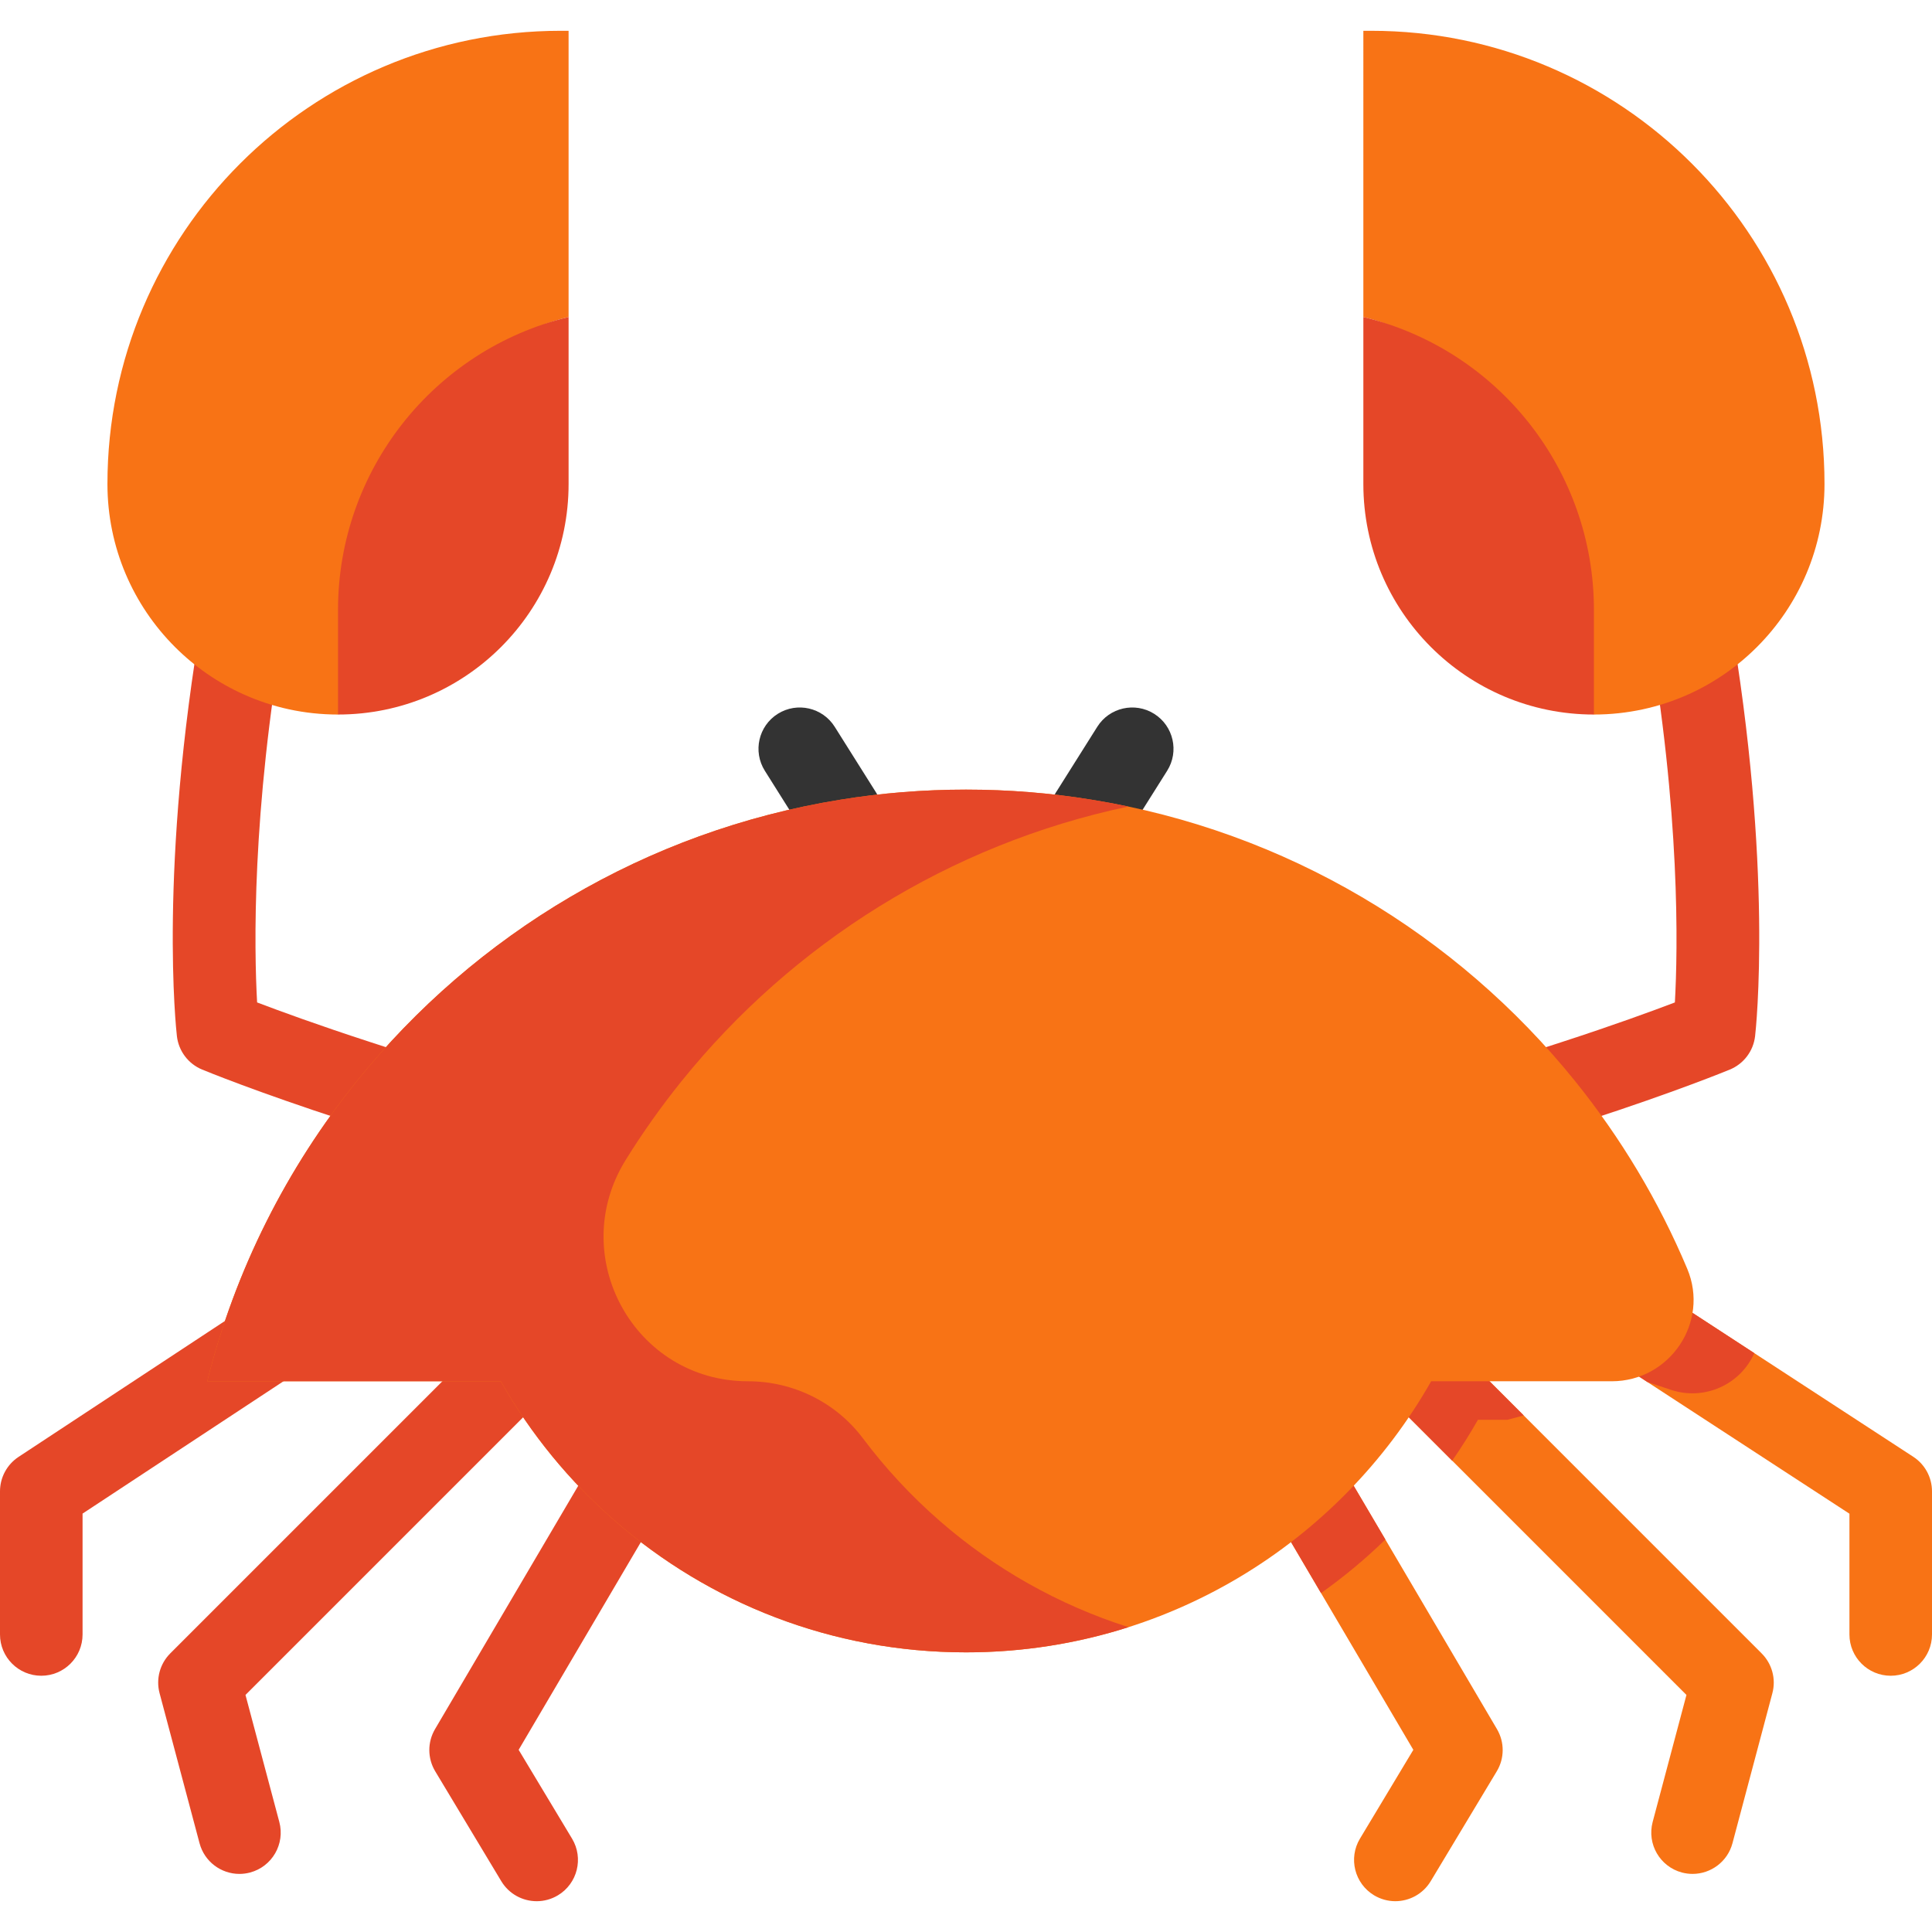 <?xml version="1.0" encoding="iso-8859-1"?>
<!-- Uploaded to: SVG Repo, www.svgrepo.com, Generator: SVG Repo Mixer Tools -->
<svg height="800px" width="800px" version="1.1" id="Layer_1" xmlns="http://www.w3.org/2000/svg" xmlns:xlink="http://www.w3.org/1999/xlink" 
	 viewBox="0 0 512 512" xml:space="preserve">
<g>
	<path style="fill:#E54728;" d="M10.94,444.09C4.897,444.09,0,439.192,0,433.15v-37.926c0-3.679,1.85-7.113,4.923-9.136L100,323.467
		c5.043-3.323,11.83-1.928,15.154,3.119c3.323,5.046,1.927,11.831-3.12,15.154L21.88,401.118v32.031
		C21.88,439.192,16.984,444.09,10.94,444.09z"/>
	<path style="fill:#E54728;" d="M63.446,496.606c-4.836,0-9.261-3.232-10.564-8.128L42.29,448.714
		c-1.004-3.771,0.076-7.792,2.834-10.552l79.849-79.849c4.275-4.272,11.201-4.271,15.472,0c4.273,4.273,4.273,11.198,0,15.471
		l-75.388,75.392l8.967,33.671c1.555,5.839-1.917,11.833-7.754,13.388C65.324,496.486,64.378,496.606,63.446,496.606z"/>
	<path style="fill:#E54728;" d="M142.232,503.839c-3.712,0-7.333-1.89-9.387-5.305l-17.504-29.115
		c-2.067-3.437-2.087-7.73-0.053-11.185l38.291-65.072c0.446-0.759,0.983-1.462,1.599-2.092c4.22-4.326,11.153-4.417,15.477-0.198
		c3.778,3.685,4.326,9.429,1.594,13.706l-34.801,59.144l14.151,23.539c3.114,5.178,1.438,11.9-3.739,15.013
		C146.095,503.335,144.151,503.839,142.232,503.839z"/>
</g>
<g>
	<path style="fill:#f87315;" d="M469.698,448.714l-10.576,39.764c-1.298,4.887-5.733,8.125-10.561,8.125
		c-0.934,0-1.882-0.117-2.83-0.365c-5.835-1.561-9.306-7.541-7.76-13.391l8.956-33.667l-62.082-62.082l-13.303-13.318
		c-4.274-4.274-4.274-11.188,0-15.462c4.274-4.274,11.188-4.274,15.462,0l79.849,79.849
		C469.61,440.925,470.704,444.936,469.698,448.714z"/>
	<path style="fill:#f87315;" d="M396.661,469.413l-17.504,29.115c-2.057,3.413-5.674,5.31-9.394,5.31
		c-1.911,0-3.851-0.511-5.616-1.561c-5.178-3.122-6.856-9.832-3.749-15.01l14.149-23.543l-24.462-41.543l-10.546-17.927
		c-3.063-5.208-1.342-11.918,3.866-14.981c5.222-3.063,11.917-1.327,14.981,3.866l8.752,14.849l29.568,50.237
		C398.747,461.682,398.733,465.985,396.661,469.413z"/>
	<path style="fill:#f87315;" d="M512,395.224v37.926c0,6.039-4.901,10.94-10.94,10.94c-6.039,0-10.94-4.901-10.94-10.94v-32.004
		l-53.534-34.892l-52.104-33.973c-5.062-3.297-6.477-10.08-3.18-15.141c3.297-5.062,10.08-6.491,15.141-3.18l68.471,44.636
		l42.127,27.467C510.133,388.076,512,391.533,512,395.224z"/>
</g>
<g>
	<path style="fill:#333333;" d="M222.984,226.893c-3.569,0-7.07-1.746-9.168-4.957l-0.248-0.379
		c-0.034-0.054-0.069-0.106-0.102-0.16l-10.78-17.14c-3.216-5.114-1.677-11.868,3.435-15.086c5.117-3.216,11.871-1.677,15.086,3.437
		l10.924,17.358c3.305,5.059,1.885,11.837-3.174,15.143C227.112,226.316,225.036,226.893,222.984,226.893z"/>
	<path style="fill:#333333;" d="M289,226.893c-2.052,0-4.128-0.578-5.975-1.784c-5.059-3.305-6.478-10.085-3.174-15.143l0.197-0.3
		l10.745-17.062c3.221-5.113,9.973-6.647,15.089-3.428c5.113,3.219,6.647,9.975,3.428,15.087l-10.793,17.14
		c-0.032,0.053-0.067,0.104-0.099,0.155l-0.248,0.379C296.07,225.148,292.569,226.893,289,226.893z"/>
</g>
<g>
	<path style="fill:#E54728;" d="M410.392,300.292l-6.757-20.811l10.405-3.378c13.472-4.375,23.753-8.137,29.821-10.447
		c0.785-14.04,1.478-50.217-7.245-100.161c-0.108-0.621-0.162-1.252-0.162-1.882v-10.94l21.88-0.015v10.011
		c11.672,67.483,6.99,110.127,6.784,111.916c-0.455,3.952-3.017,7.345-6.694,8.862c-0.578,0.238-14.402,5.922-37.628,13.465
		L410.392,300.292z"/>
	<path style="fill:#E54728;" d="M101.592,300.294l-10.405-3.38c-23.214-7.541-37.036-13.226-37.612-13.465
		c-3.677-1.518-6.239-4.91-6.694-8.862c-0.206-1.791-4.89-44.433,6.784-111.918v-9.996l21.88-0.015v10.94
		c0,0.632-0.054,1.275-0.163,1.896c-8.722,49.941-8.029,86.114-7.244,100.161c6.067,2.309,16.345,6.073,29.81,10.447l10.405,3.381
		L101.592,300.294z"/>
</g>
<path style="fill:#f87315;" d="M447.395,184.035c-7.629,3.413-16.089,5.324-24.987,5.324l-50.179-33.258
	c0-36.876,24.914-63.438-10.926-72.088V8.161h2.101c66.341,0,120.108,53.767,120.108,120.094c0,16.877-6.841,32.15-17.898,43.206
	C460.392,176.683,454.221,180.972,447.395,184.035z"/>
<g>
	<path style="fill:#E54728;" d="M358.385,393.138l8.752,14.849c-5.295,5.164-10.999,9.905-17.052,14.193l-10.546-17.927
		c-3.063-5.208-1.342-11.918,3.866-14.981C348.627,386.209,355.322,387.945,358.385,393.138z"/>
	<path style="fill:#E54728;" d="M387.005,358.319l16.79,16.79l-4.303,1.152h-7.819c-2.115,3.72-4.391,7.337-6.827,10.838
		l-13.303-13.318c-4.274-4.274-4.274-11.188,0-15.462C375.817,354.045,382.731,354.045,387.005,358.319z"/>
	<path style="fill:#E54728;" d="M464.914,358.596L464.914,358.596c-3.759,8.43-13.295,12.638-22.057,9.735l-6.271-2.077
		l-52.104-33.973c-5.062-3.297-6.477-10.08-3.18-15.141c3.297-5.062,10.08-6.491,15.141-3.18L464.914,358.596z"/>
</g>
<g>
	<path style="fill:#f87315;" d="M64.605,184.035c-6.841-3.063-13.012-7.352-18.234-12.574
		c-11.057-11.057-17.898-26.329-17.898-43.206c0-66.327,53.782-120.094,120.108-120.094h2.101v75.852
		c-35.84,8.65-20.597,38.13-20.597,75.006l-40.508,30.341C80.68,189.359,72.234,187.463,64.605,184.035z"/>
	<path style="fill:#f87315;" d="M289.258,211.925c51.565,8.3,96.769,35.65,128.16,74.583c12.1,15.003,22.149,31.721,29.722,49.736
		c5.956,14.167-4.647,29.807-20.015,29.807h-40.034h-7.819c-24.36,42.885-70.426,71.84-123.274,71.84
		c-35.592,0-68.106-13.128-92.991-34.804c-12.078-10.517-22.347-23.033-30.297-37.036H54.92
		c7.396-29.538,21.122-56.553,39.647-79.542c31.391-38.932,76.596-66.283,128.16-74.583c10.838-1.765,21.939-2.669,33.273-2.669
		C267.319,209.256,278.435,210.16,289.258,211.925z"/>
</g>
<g>
	<path style="fill:#E54728;" d="M249.071,403.086c-7.541-6.567-14.378-13.914-20.387-21.915
		c-7.181-9.566-18.505-15.121-30.465-15.121l0,0c-30.104,0-48.277-33.061-32.409-58.644c4.515-7.279,9.467-14.257,14.819-20.899
		c29.393-36.454,70.898-62.753,118.395-72.767c-3.228-0.681-6.484-1.288-9.766-1.816c-10.823-1.765-21.939-2.669-33.258-2.669
		c-11.334,0-22.435,0.904-33.273,2.669c-51.565,8.3-96.769,35.65-128.16,74.583c-18.525,22.989-32.252,50.004-39.647,79.542h77.792
		c7.95,14.003,18.219,26.519,30.297,37.036c24.885,21.676,57.399,34.804,92.991,34.804c15.017,0,29.483-2.344,43.062-6.675
		C280.436,425.285,263.47,415.63,249.071,403.086z"/>
	<path style="fill:#E54728;" d="M422.407,161.615v27.744c-16.877,0-32.15-6.841-43.206-17.898
		c-11.057-11.057-17.898-26.329-17.898-43.206V84.012C397.143,92.663,422.407,124.739,422.407,161.615z"/>
	<path style="fill:#E54728;" d="M150.683,84.012v44.242c0,16.877-6.841,32.15-17.898,43.206s-26.329,17.898-43.206,17.898v-27.744
		C89.578,124.739,114.843,92.663,150.683,84.012z"/>
</g>
</svg>